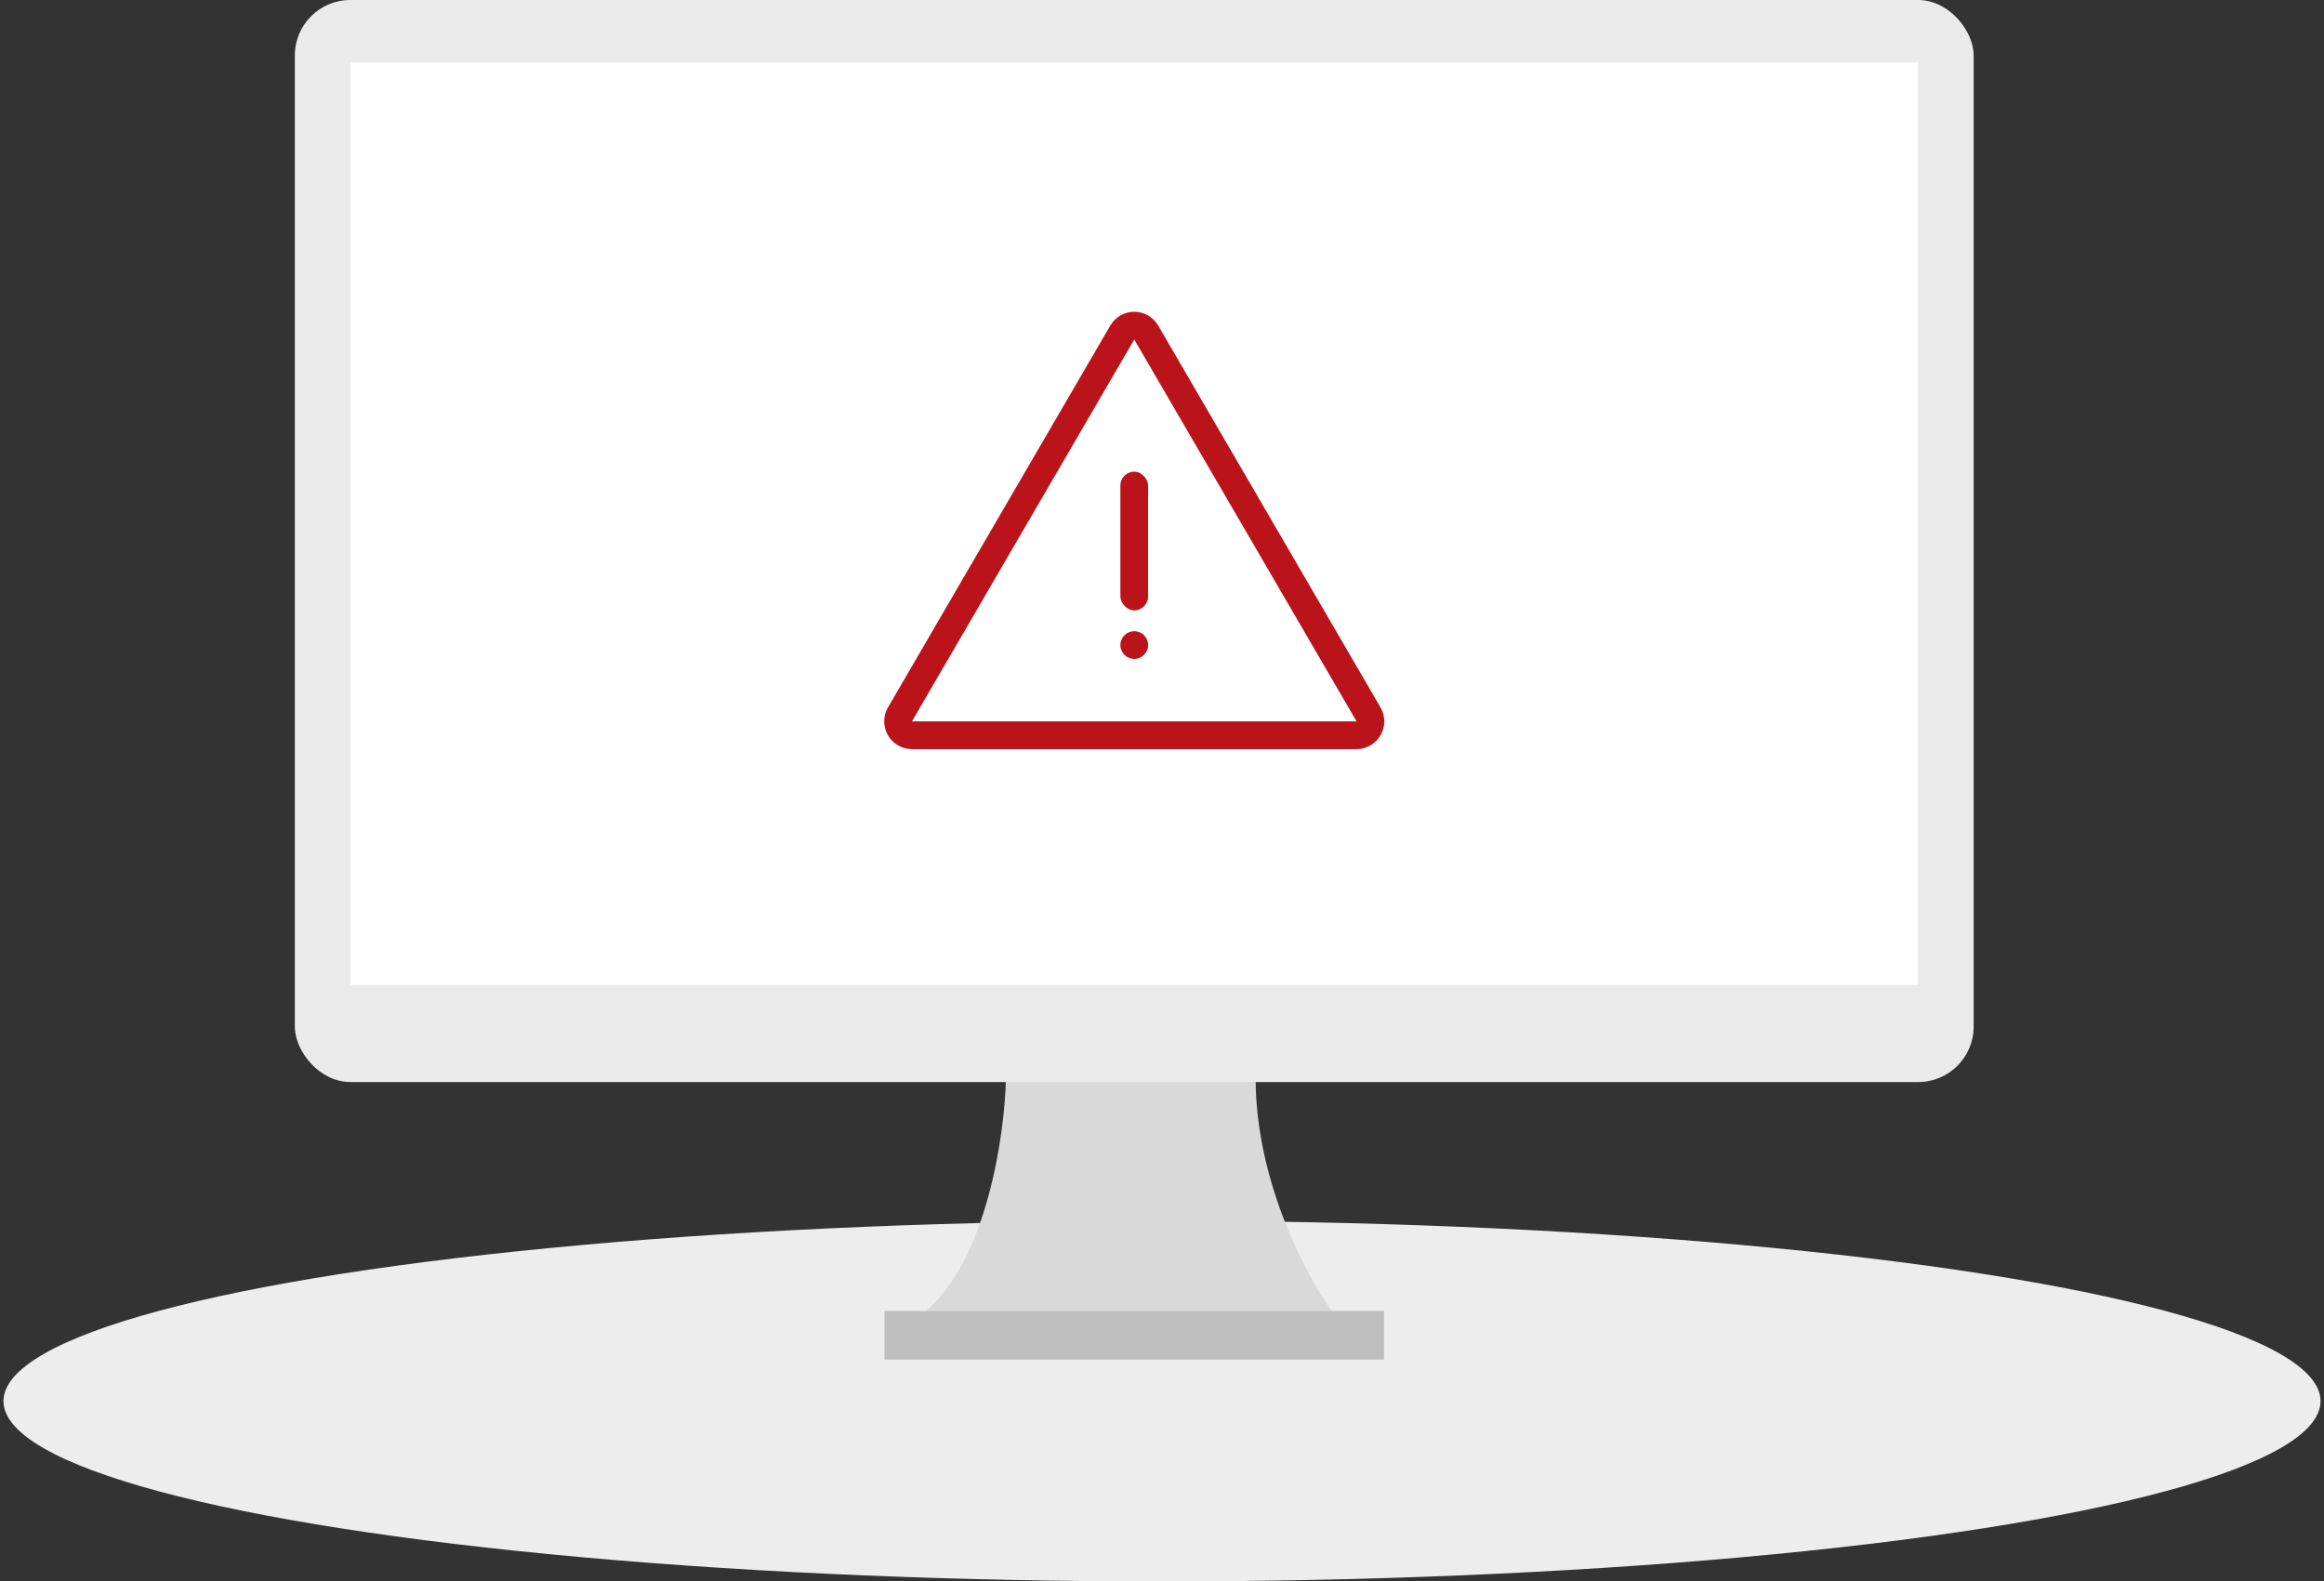 <svg width="335" height="228" viewBox="0 0 335 228" fill="none" xmlns="http://www.w3.org/2000/svg">
<rect x="0" y="0" width="335" height="228" fill="#333333" stroke="none"/>
<ellipse cx="167.5" cy="202" rx="167" ry="26" fill="#EDEDED"/>
<path d="M133.5 189C142.3 181.4 144.833 163.5 145 155.5H181C181 170.3 188.333 184 192 189H133.5Z" fill="#D9D9D9"/>
<rect x="42.5" width="242" height="156" rx="8" fill="#EAEAEA"/>
<rect x="50.5" y="9" width="226" height="133" fill="white"/>
<rect x="127.5" y="189" width="72" height="7" fill="#BEBEBE"/>
<path d="M161.772 47.945C162.543 46.62 164.457 46.62 165.228 47.945L197.272 102.994C198.048 104.327 197.086 106 195.543 106H131.457C129.914 106 128.952 104.327 129.728 102.994L161.772 47.945Z" stroke="#BA141A" stroke-width="4"/>
<rect x="161.5" y="68" width="4" height="20" rx="2" fill="#BA141A"/>
<circle cx="163.5" cy="93" r="2" fill="#BA141A"/>
</svg>
